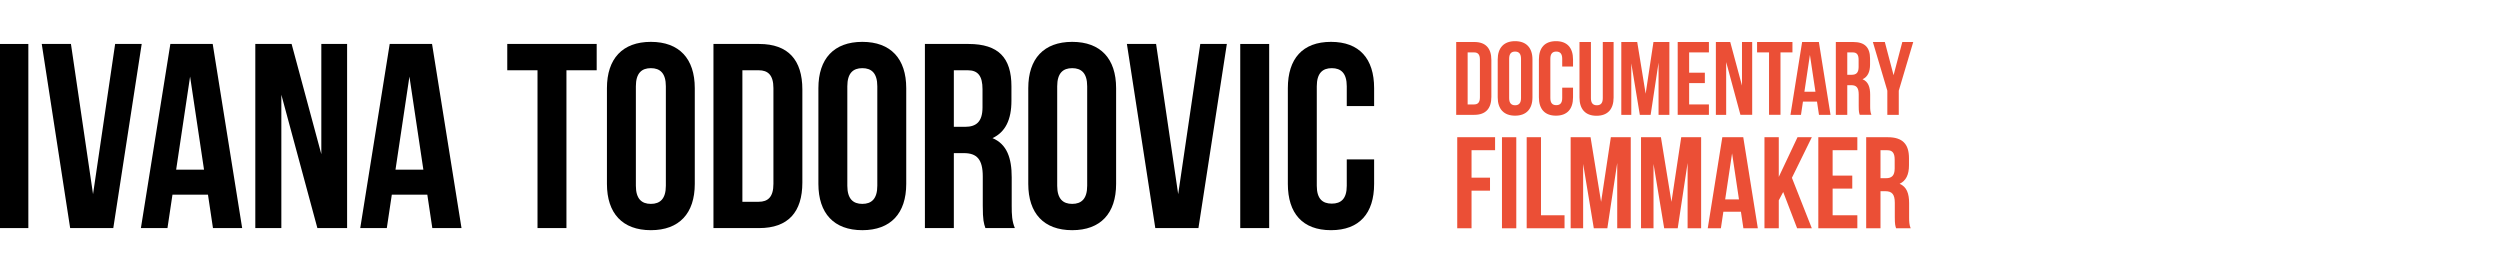 <?xml version="1.0" encoding="utf-8"?>
<!-- Generator: Adobe Illustrator 15.0.0, SVG Export Plug-In . SVG Version: 6.00 Build 0)  -->
<!DOCTYPE svg PUBLIC "-//W3C//DTD SVG 1.1//EN" "http://www.w3.org/Graphics/SVG/1.1/DTD/svg11.dtd">
<svg version="1.1" id="Layer_1" xmlns="http://www.w3.org/2000/svg" xmlns:xlink="http://www.w3.org/1999/xlink" x="0px" y="0px"
	 width="980px" height="103.356px" viewBox="0 0 980 103.356" enable-background="new 0 0 980 103.356" xml:space="preserve">
<g>
	<path d="M-0.231,17.234H11.11v72.172H-0.231V17.234z"/>
	<path d="M36.471,76.106l8.661-58.872h10.414L44.41,89.406H27.501L16.366,17.234h11.444L36.471,76.106z"/>
	<path d="M94.929,89.406H83.484l-1.959-13.094H67.606l-1.958,13.094H55.234l11.547-72.172h16.6L94.929,89.406z M69.05,66.517h10.929
		l-5.464-36.499L69.05,66.517z"/>
	<path d="M110.289,37.133v52.273h-10.208V17.234h14.229l11.65,43.2v-43.2h10.104v72.172h-11.651L110.289,37.133z"/>
	<path d="M180.911,89.406h-11.444l-1.959-13.094h-13.919l-1.958,13.094h-10.414l11.547-72.172h16.6L180.911,89.406z M155.032,66.517
		h10.929l-5.464-36.499L155.032,66.517z"/>
	<path d="M198.847,17.234h35.055v10.31h-11.857v61.862h-11.341V27.544h-11.857V17.234z"/>
	<path d="M237.92,34.555c0-11.548,6.083-18.146,17.218-18.146s17.218,6.599,17.218,18.146v37.53
		c0,11.547-6.083,18.146-17.218,18.146s-17.218-6.599-17.218-18.146V34.555z M249.262,72.807c0,5.155,2.268,7.114,5.877,7.114
		c3.608,0,5.877-1.959,5.877-7.114V33.833c0-5.155-2.269-7.114-5.877-7.114c-3.609,0-5.877,1.959-5.877,7.114V72.807z"/>
	<path d="M279.675,17.234h17.94c11.342,0,16.909,6.289,16.909,17.837v36.499c0,11.547-5.567,17.837-16.909,17.837h-17.94V17.234z
		 M291.016,27.544v51.552h6.393c3.609,0,5.774-1.855,5.774-7.011v-37.53c0-5.155-2.165-7.011-5.774-7.011H291.016z"/>
	<path d="M320.81,34.555c0-11.548,6.083-18.146,17.218-18.146s17.218,6.599,17.218,18.146v37.53
		c0,11.547-6.083,18.146-17.218,18.146s-17.218-6.599-17.218-18.146V34.555z M332.151,72.807c0,5.155,2.268,7.114,5.877,7.114
		c3.608,0,5.877-1.959,5.877-7.114V33.833c0-5.155-2.269-7.114-5.877-7.114c-3.609,0-5.877,1.959-5.877,7.114V72.807z"/>
	<path d="M386.278,89.406c-0.619-1.856-1.031-2.99-1.031-8.867V69.198c0-6.702-2.269-9.176-7.424-9.176h-3.918v29.385h-11.341
		V17.234h17.115c11.754,0,16.806,5.464,16.806,16.6v5.67c0,7.424-2.372,12.27-7.424,14.641c5.671,2.371,7.527,7.835,7.527,15.362
		v11.135c0,3.505,0.103,6.083,1.237,8.764H386.278z M373.905,27.544v22.167h4.434c4.228,0,6.805-1.856,6.805-7.63v-7.114
		c0-5.155-1.752-7.424-5.773-7.424H373.905z"/>
	<path d="M403.081,34.555c0-11.548,6.083-18.146,17.218-18.146s17.218,6.599,17.218,18.146v37.53
		c0,11.547-6.083,18.146-17.218,18.146s-17.218-6.599-17.218-18.146V34.555z M414.422,72.807c0,5.155,2.268,7.114,5.877,7.114
		c3.608,0,5.877-1.959,5.877-7.114V33.833c0-5.155-2.269-7.114-5.877-7.114c-3.609,0-5.877,1.959-5.877,7.114V72.807z"/>
	<path d="M461.848,76.106l8.661-58.872h10.414l-11.135,72.172h-16.909l-11.135-72.172h11.444L461.848,76.106z"/>
	<path d="M486.177,17.234h11.341v72.172h-11.341V17.234z"/>
	<path d="M538.655,62.496v9.589c0,11.547-5.774,18.146-16.909,18.146c-11.136,0-16.909-6.599-16.909-18.146v-37.53
		c0-11.548,5.773-18.146,16.909-18.146c11.135,0,16.909,6.599,16.909,18.146v7.011h-10.724v-7.733c0-5.155-2.268-7.114-5.877-7.114
		c-3.608,0-5.876,1.959-5.876,7.114v38.973c0,5.155,2.268,7.011,5.876,7.011c3.609,0,5.877-1.855,5.877-7.011V62.496H538.655z"/>
</g>
<g>
	<path fill="#EB4F36" d="M570.829,16.463h7.097c4.486,0,6.689,2.488,6.689,7.057v14.438c0,4.569-2.203,7.057-6.689,7.057h-7.097
		V16.463z M575.315,20.543v20.394h2.528c1.427,0,2.285-0.734,2.285-2.774V23.315c0-2.039-0.858-2.772-2.285-2.772H575.315z"/>
	<path fill="#EB4F36" d="M587.102,23.315c0-4.568,2.405-7.179,6.811-7.179s6.811,2.611,6.811,7.179v14.847
		c0,4.568-2.405,7.179-6.811,7.179s-6.811-2.61-6.811-7.179V23.315z M591.587,38.448c0,2.04,0.897,2.814,2.325,2.814
		s2.326-0.775,2.326-2.814V23.03c0-2.039-0.898-2.814-2.326-2.814s-2.325,0.775-2.325,2.814V38.448z"/>
	<path fill="#EB4F36" d="M616.629,34.369v3.793c0,4.568-2.284,7.179-6.689,7.179s-6.689-2.61-6.689-7.179V23.315
		c0-4.568,2.284-7.179,6.689-7.179s6.689,2.611,6.689,7.179v2.774h-4.241v-3.06c0-2.039-0.897-2.814-2.326-2.814
		c-1.427,0-2.324,0.775-2.324,2.814v15.418c0,2.04,0.897,2.773,2.324,2.773c1.429,0,2.326-0.734,2.326-2.773v-4.079H616.629z"/>
	<path fill="#EB4F36" d="M623.643,16.463v22.025c0,2.04,0.896,2.774,2.324,2.774c1.429,0,2.325-0.734,2.325-2.774V16.463h4.242
		v21.74c0,4.568-2.284,7.179-6.688,7.179c-4.405,0-6.689-2.611-6.689-7.179v-21.74H623.643z"/>
	<path fill="#EB4F36" d="M645.095,36.735l3.059-20.271h6.241v28.552h-4.242V24.54l-3.101,20.476h-4.242l-3.344-20.189v20.189h-3.916
		V16.463h6.241L645.095,36.735z"/>
	<path fill="#EB4F36" d="M662.141,28.496h6.16v4.079h-6.16v8.362h7.751v4.079h-12.236V16.463h12.236v4.08h-7.751V28.496z"/>
	<path fill="#EB4F36" d="M676.66,24.336v20.679h-4.039V16.463h5.63l4.608,17.09v-17.09h3.998v28.552h-4.609L676.66,24.336z"/>
	<path fill="#EB4F36" d="M688.771,16.463h13.868v4.08h-4.69v24.472h-4.487V20.543h-4.69V16.463z"/>
	<path fill="#EB4F36" d="M717.565,45.015h-4.527l-0.775-5.18h-5.506l-0.775,5.18h-4.119l4.568-28.552h6.567L717.565,45.015z
		 M707.328,35.96h4.324l-2.162-14.439L707.328,35.96z"/>
	<path fill="#EB4F36" d="M729.024,45.015c-0.244-0.734-0.408-1.183-0.408-3.508v-4.486c0-2.652-0.896-3.63-2.936-3.63h-1.55v11.625
		h-4.487V16.463h6.771c4.65,0,6.648,2.162,6.648,6.567v2.243c0,2.937-0.938,4.854-2.937,5.792c2.243,0.938,2.978,3.1,2.978,6.078
		v4.404c0,1.387,0.042,2.407,0.488,3.467H729.024z M724.131,20.543v8.769h1.753c1.672,0,2.692-0.734,2.692-3.019v-2.814
		c0-2.04-0.693-2.936-2.285-2.936H724.131z"/>
	<path fill="#EB4F36" d="M739.832,35.552l-5.669-19.089h4.689l3.427,13.012l3.427-13.012h4.282l-5.669,19.089v9.463h-4.487V35.552z"
		/>
</g>
<g>
	<path fill="#EB4F36" d="M576.843,69.65h7.242v5.1h-7.242v14.737h-5.608V53.791h14.838v5.099h-9.229V69.65z"/>
	<path fill="#EB4F36" d="M588.774,53.791h5.61v35.696h-5.61V53.791z"/>
	<path fill="#EB4F36" d="M598.462,53.791h5.609v30.598h9.229v5.099h-14.839V53.791z"/>
	<path fill="#EB4F36" d="M627.629,79.135l3.824-25.344h7.803v35.696h-5.304v-25.6l-3.876,25.6h-5.302l-4.183-25.243v25.243h-4.896
		V53.791h7.803L627.629,79.135z"/>
	<path fill="#EB4F36" d="M655.215,79.135l3.823-25.344h7.803v35.696h-5.303v-25.6l-3.876,25.6h-5.303l-4.183-25.243v25.243h-4.896
		V53.791h7.803L655.215,79.135z"/>
	<path fill="#EB4F36" d="M689.072,89.487h-5.661l-0.969-6.476h-6.885l-0.969,6.476h-5.151l5.712-35.696h8.211L689.072,89.487z
		 M676.271,78.166h5.406l-2.703-18.052L676.271,78.166z"/>
	<path fill="#EB4F36" d="M699.014,75.259l-1.734,3.265v10.963h-5.61V53.791h5.61v15.553l7.344-15.553h5.609L702.43,69.7
		l7.803,19.787h-5.762L699.014,75.259z"/>
	<path fill="#EB4F36" d="M718.39,68.834h7.7v5.1h-7.7v10.454h9.688v5.099h-15.299V53.791h15.299v5.099h-9.688V68.834z"/>
	<path fill="#EB4F36" d="M743.272,89.487c-0.306-0.917-0.51-1.478-0.51-4.386v-5.609c0-3.313-1.121-4.538-3.671-4.538h-1.938v14.533
		h-5.609V53.791h8.464c5.814,0,8.312,2.702,8.312,8.209v2.806c0,3.671-1.173,6.068-3.671,7.24c2.805,1.174,3.724,3.877,3.724,7.6
		v5.507c0,1.734,0.05,3.009,0.611,4.334H743.272z M737.154,58.89v10.964h2.192c2.09,0,3.365-0.918,3.365-3.774v-3.519
		c0-2.549-0.866-3.671-2.855-3.671H737.154z"/>
</g>
<rect y="-0.2" fill="none" width="980" height="104"/>
</svg>
